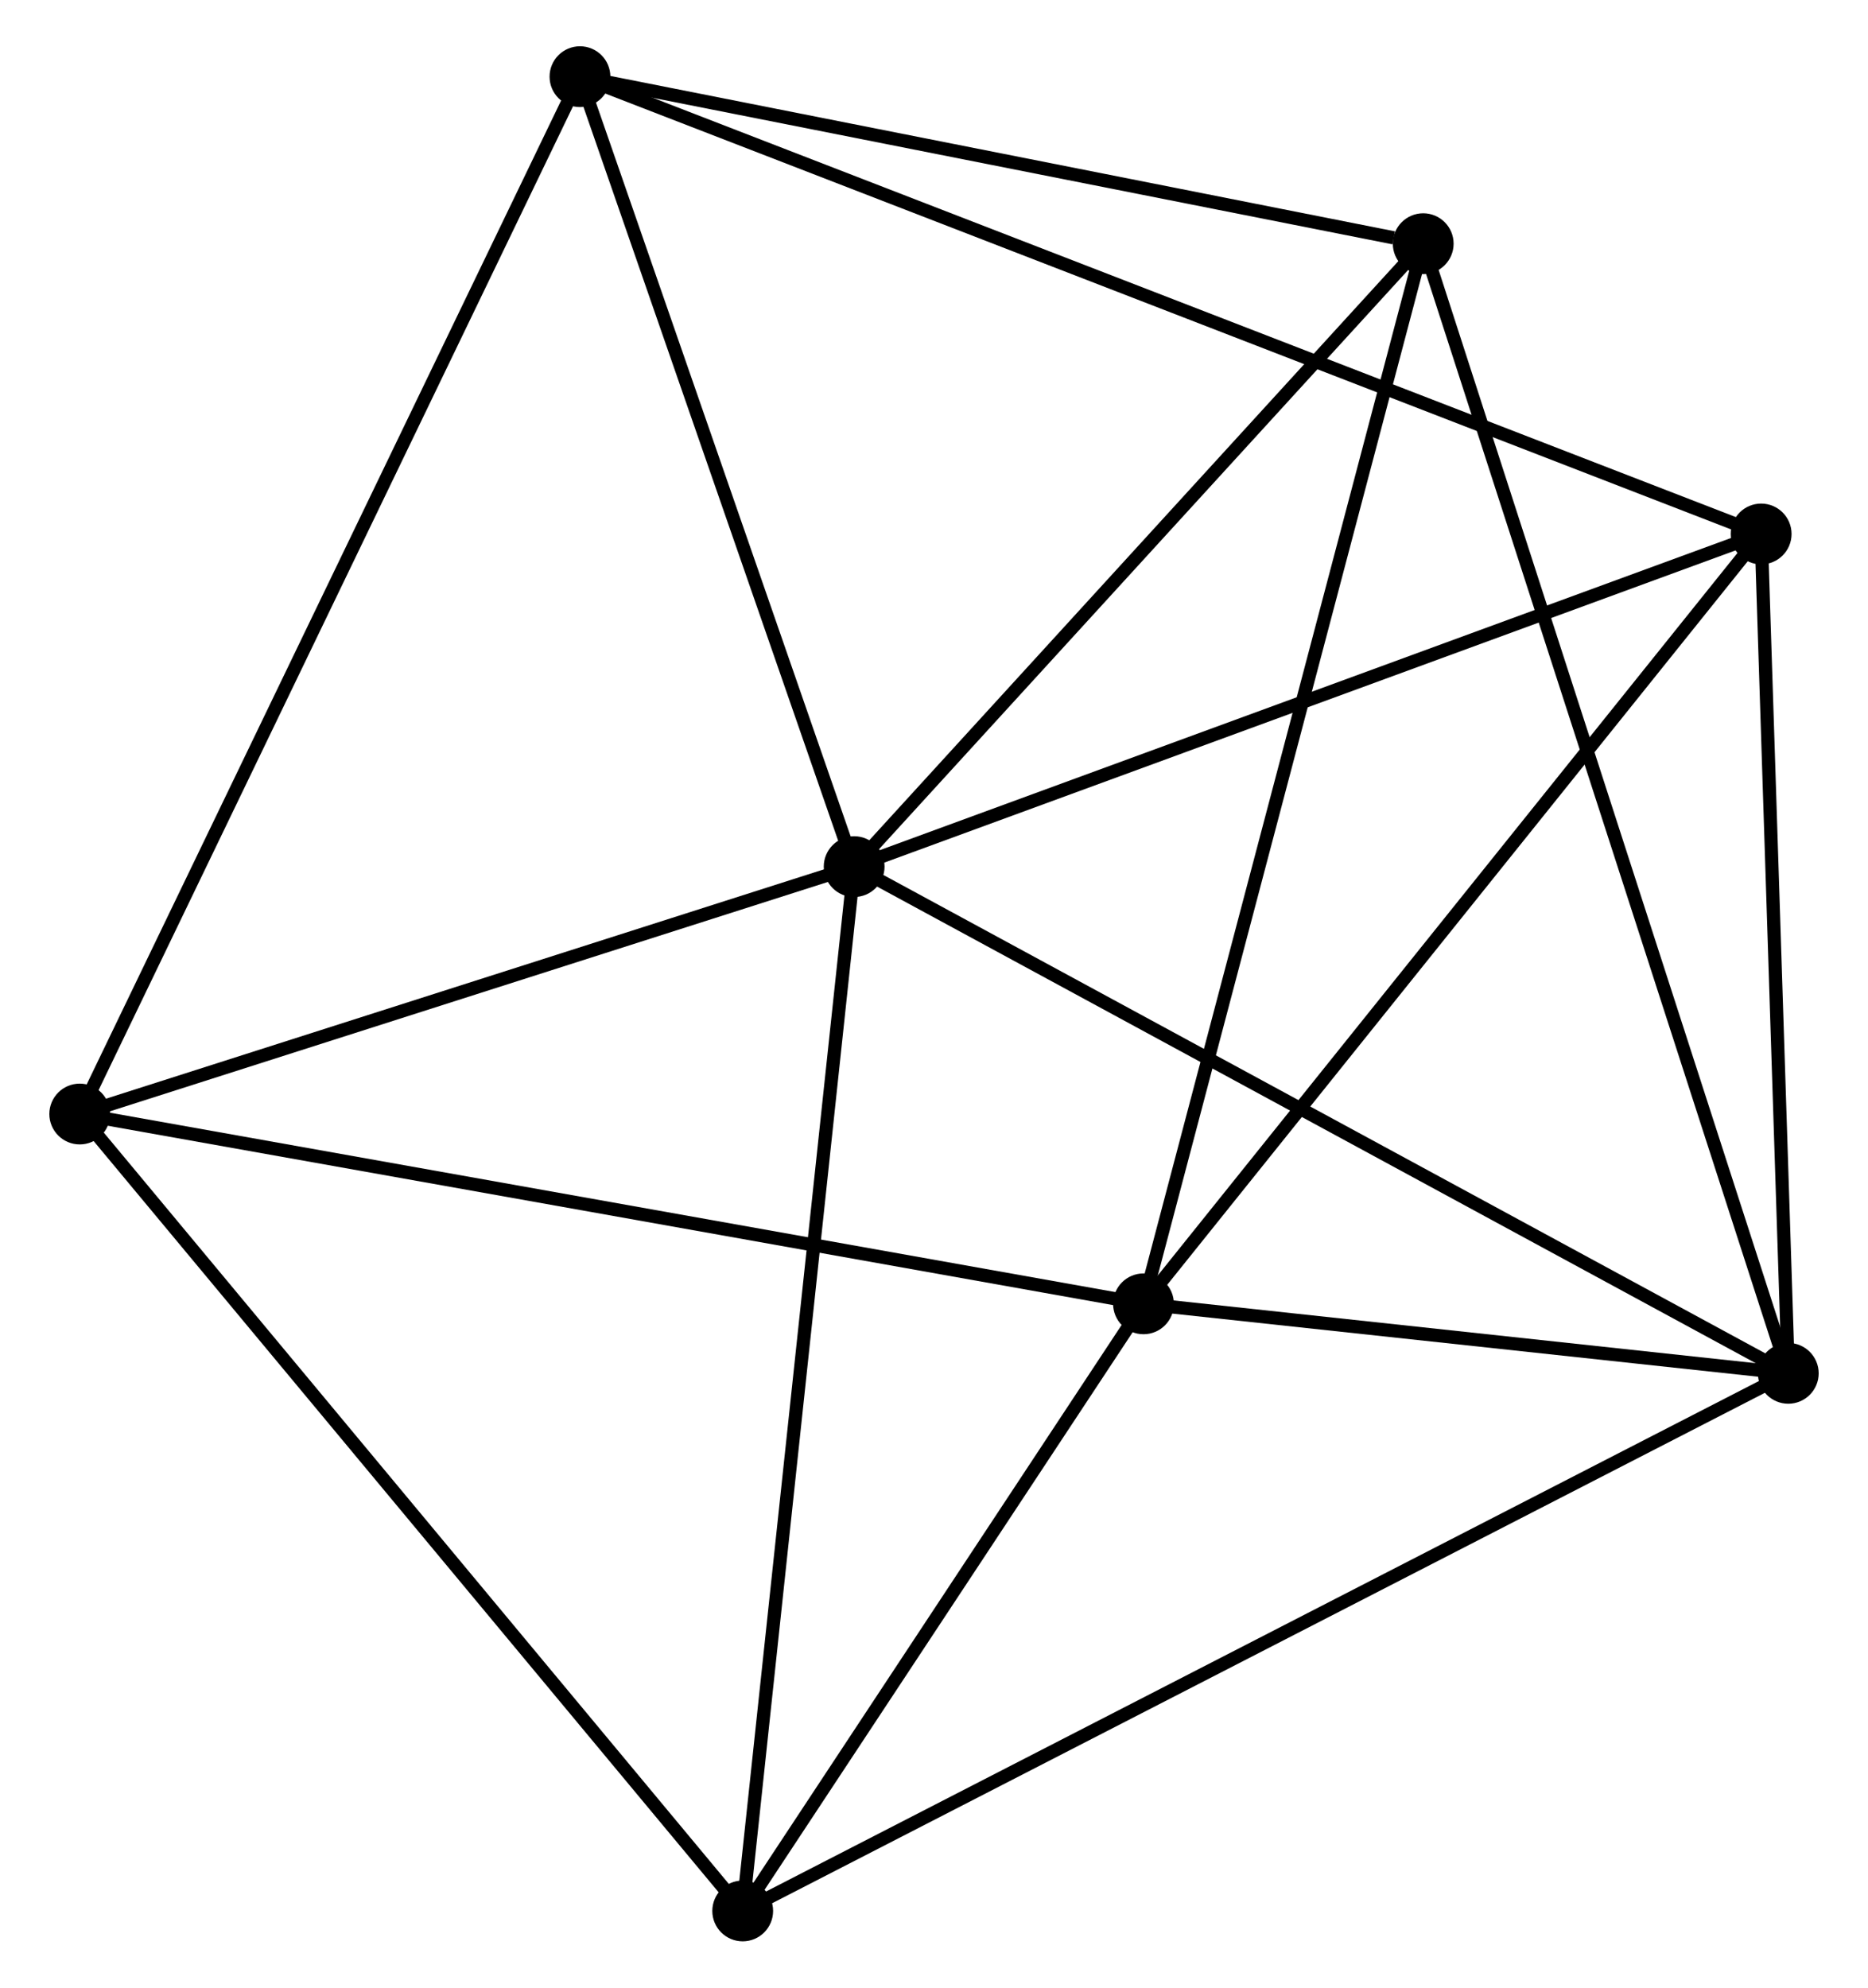 <?xml version="1.0" encoding="UTF-8" standalone="no"?>
<!DOCTYPE svg PUBLIC "-//W3C//DTD SVG 1.1//EN"
 "http://www.w3.org/Graphics/SVG/1.1/DTD/svg11.dtd">
<!-- Generated by graphviz version 2.36.0 (20140111.2315)
 -->
<!-- Title: %3 Pages: 1 -->
<svg width="141pt" height="150pt"
 viewBox="0.00 0.00 140.88 150.37" xmlns="http://www.w3.org/2000/svg" xmlns:xlink="http://www.w3.org/1999/xlink">
<g id="graph0" class="graph" transform="scale(1 1) rotate(0) translate(4 146.365)">
<title>%3</title>
<!-- 0 -->
<g id="node1" class="node"><title>0</title>
<ellipse fill="black" stroke="black" cx="60.398" cy="-80.804" rx="1.8" ry="1.8"/>
</g>
<!-- 2 -->
<g id="node2" class="node"><title>2</title>
<ellipse fill="black" stroke="black" cx="131.082" cy="-42.471" rx="1.8" ry="1.8"/>
</g>
<!-- 0&#45;&#45;2 -->
<g id="edge1" class="edge"><title>0&#45;&#45;2</title>
<path fill="none" stroke="black" d="M62.145,-79.856C71.924,-74.553 119.777,-48.602 129.396,-43.385"/>
</g>
<!-- 3 -->
<g id="node3" class="node"><title>3</title>
<ellipse fill="black" stroke="black" cx="39.651" cy="-140.565" rx="1.8" ry="1.8"/>
</g>
<!-- 0&#45;&#45;3 -->
<g id="edge2" class="edge"><title>0&#45;&#45;3</title>
<path fill="none" stroke="black" d="M59.799,-82.528C56.823,-91.102 43.629,-129.106 40.377,-138.473"/>
</g>
<!-- 4 -->
<g id="node4" class="node"><title>4</title>
<ellipse fill="black" stroke="black" cx="1.8" cy="-62.088" rx="1.8" ry="1.8"/>
</g>
<!-- 0&#45;&#45;4 -->
<g id="edge3" class="edge"><title>0&#45;&#45;4</title>
<path fill="none" stroke="black" d="M58.448,-80.181C49.551,-77.34 12.853,-65.618 3.817,-62.732"/>
</g>
<!-- 5 -->
<g id="node5" class="node"><title>5</title>
<ellipse fill="black" stroke="black" cx="129.03" cy="-105.969" rx="1.8" ry="1.8"/>
</g>
<!-- 0&#45;&#45;5 -->
<g id="edge4" class="edge"><title>0&#45;&#45;5</title>
<path fill="none" stroke="black" d="M62.094,-81.426C71.507,-84.877 117.247,-101.649 127.141,-105.277"/>
</g>
<!-- 6 -->
<g id="node6" class="node"><title>6</title>
<ellipse fill="black" stroke="black" cx="103.458" cy="-127.93" rx="1.8" ry="1.8"/>
</g>
<!-- 0&#45;&#45;6 -->
<g id="edge5" class="edge"><title>0&#45;&#45;6</title>
<path fill="none" stroke="black" d="M61.83,-82.372C68.368,-89.527 95.336,-119.041 101.976,-126.308"/>
</g>
<!-- 7 -->
<g id="node7" class="node"><title>7</title>
<ellipse fill="black" stroke="black" cx="51.965" cy="-1.8" rx="1.8" ry="1.8"/>
</g>
<!-- 0&#45;&#45;7 -->
<g id="edge6" class="edge"><title>0&#45;&#45;7</title>
<path fill="none" stroke="black" d="M60.189,-78.851C59.023,-67.921 53.314,-14.436 52.167,-3.685"/>
</g>
<!-- 2&#45;&#45;5 -->
<g id="edge12" class="edge"><title>2&#45;&#45;5</title>
<path fill="none" stroke="black" d="M131.023,-44.302C130.728,-53.412 129.423,-93.794 129.102,-103.747"/>
</g>
<!-- 2&#45;&#45;6 -->
<g id="edge13" class="edge"><title>2&#45;&#45;6</title>
<path fill="none" stroke="black" d="M130.505,-44.255C126.91,-55.377 107.618,-115.062 104.032,-126.155"/>
</g>
<!-- 2&#45;&#45;7 -->
<g id="edge14" class="edge"><title>2&#45;&#45;7</title>
<path fill="none" stroke="black" d="M129.43,-41.621C119.133,-36.328 63.879,-7.924 53.609,-2.645"/>
</g>
<!-- 3&#45;&#45;4 -->
<g id="edge15" class="edge"><title>3&#45;&#45;4</title>
<path fill="none" stroke="black" d="M38.86,-138.926C33.934,-128.713 7.499,-73.905 2.586,-63.718"/>
</g>
<!-- 3&#45;&#45;5 -->
<g id="edge16" class="edge"><title>3&#45;&#45;5</title>
<path fill="none" stroke="black" d="M41.518,-139.843C53.15,-135.34 115.571,-111.179 127.173,-106.688"/>
</g>
<!-- 3&#45;&#45;6 -->
<g id="edge17" class="edge"><title>3&#45;&#45;6</title>
<path fill="none" stroke="black" d="M41.492,-140.201C50.646,-138.388 91.223,-130.353 101.225,-128.372"/>
</g>
<!-- 4&#45;&#45;7 -->
<g id="edge18" class="edge"><title>4&#45;&#45;7</title>
<path fill="none" stroke="black" d="M3.04,-60.598C9.92,-52.329 43.353,-12.15 50.585,-3.46"/>
</g>
<!-- 1 -->
<g id="node8" class="node"><title>1</title>
<ellipse fill="black" stroke="black" cx="82.292" cy="-47.729" rx="1.8" ry="1.8"/>
</g>
<!-- 1&#45;&#45;2 -->
<g id="edge7" class="edge"><title>1&#45;&#45;2</title>
<path fill="none" stroke="black" d="M84.388,-47.503C92.414,-46.638 121.13,-43.543 129.048,-42.69"/>
</g>
<!-- 1&#45;&#45;4 -->
<g id="edge8" class="edge"><title>1&#45;&#45;4</title>
<path fill="none" stroke="black" d="M80.302,-48.084C69.166,-50.071 14.674,-59.791 3.72,-61.745"/>
</g>
<!-- 1&#45;&#45;5 -->
<g id="edge9" class="edge"><title>1&#45;&#45;5</title>
<path fill="none" stroke="black" d="M83.447,-49.169C89.857,-57.156 121.006,-95.971 127.743,-104.366"/>
</g>
<!-- 1&#45;&#45;6 -->
<g id="edge10" class="edge"><title>1&#45;&#45;6</title>
<path fill="none" stroke="black" d="M82.815,-49.712C85.743,-60.807 100.073,-115.102 102.953,-126.017"/>
</g>
<!-- 1&#45;&#45;7 -->
<g id="edge11" class="edge"><title>1&#45;&#45;7</title>
<path fill="none" stroke="black" d="M81.283,-46.201C76.678,-39.228 57.686,-10.463 53.009,-3.381"/>
</g>
</g>
</svg>
